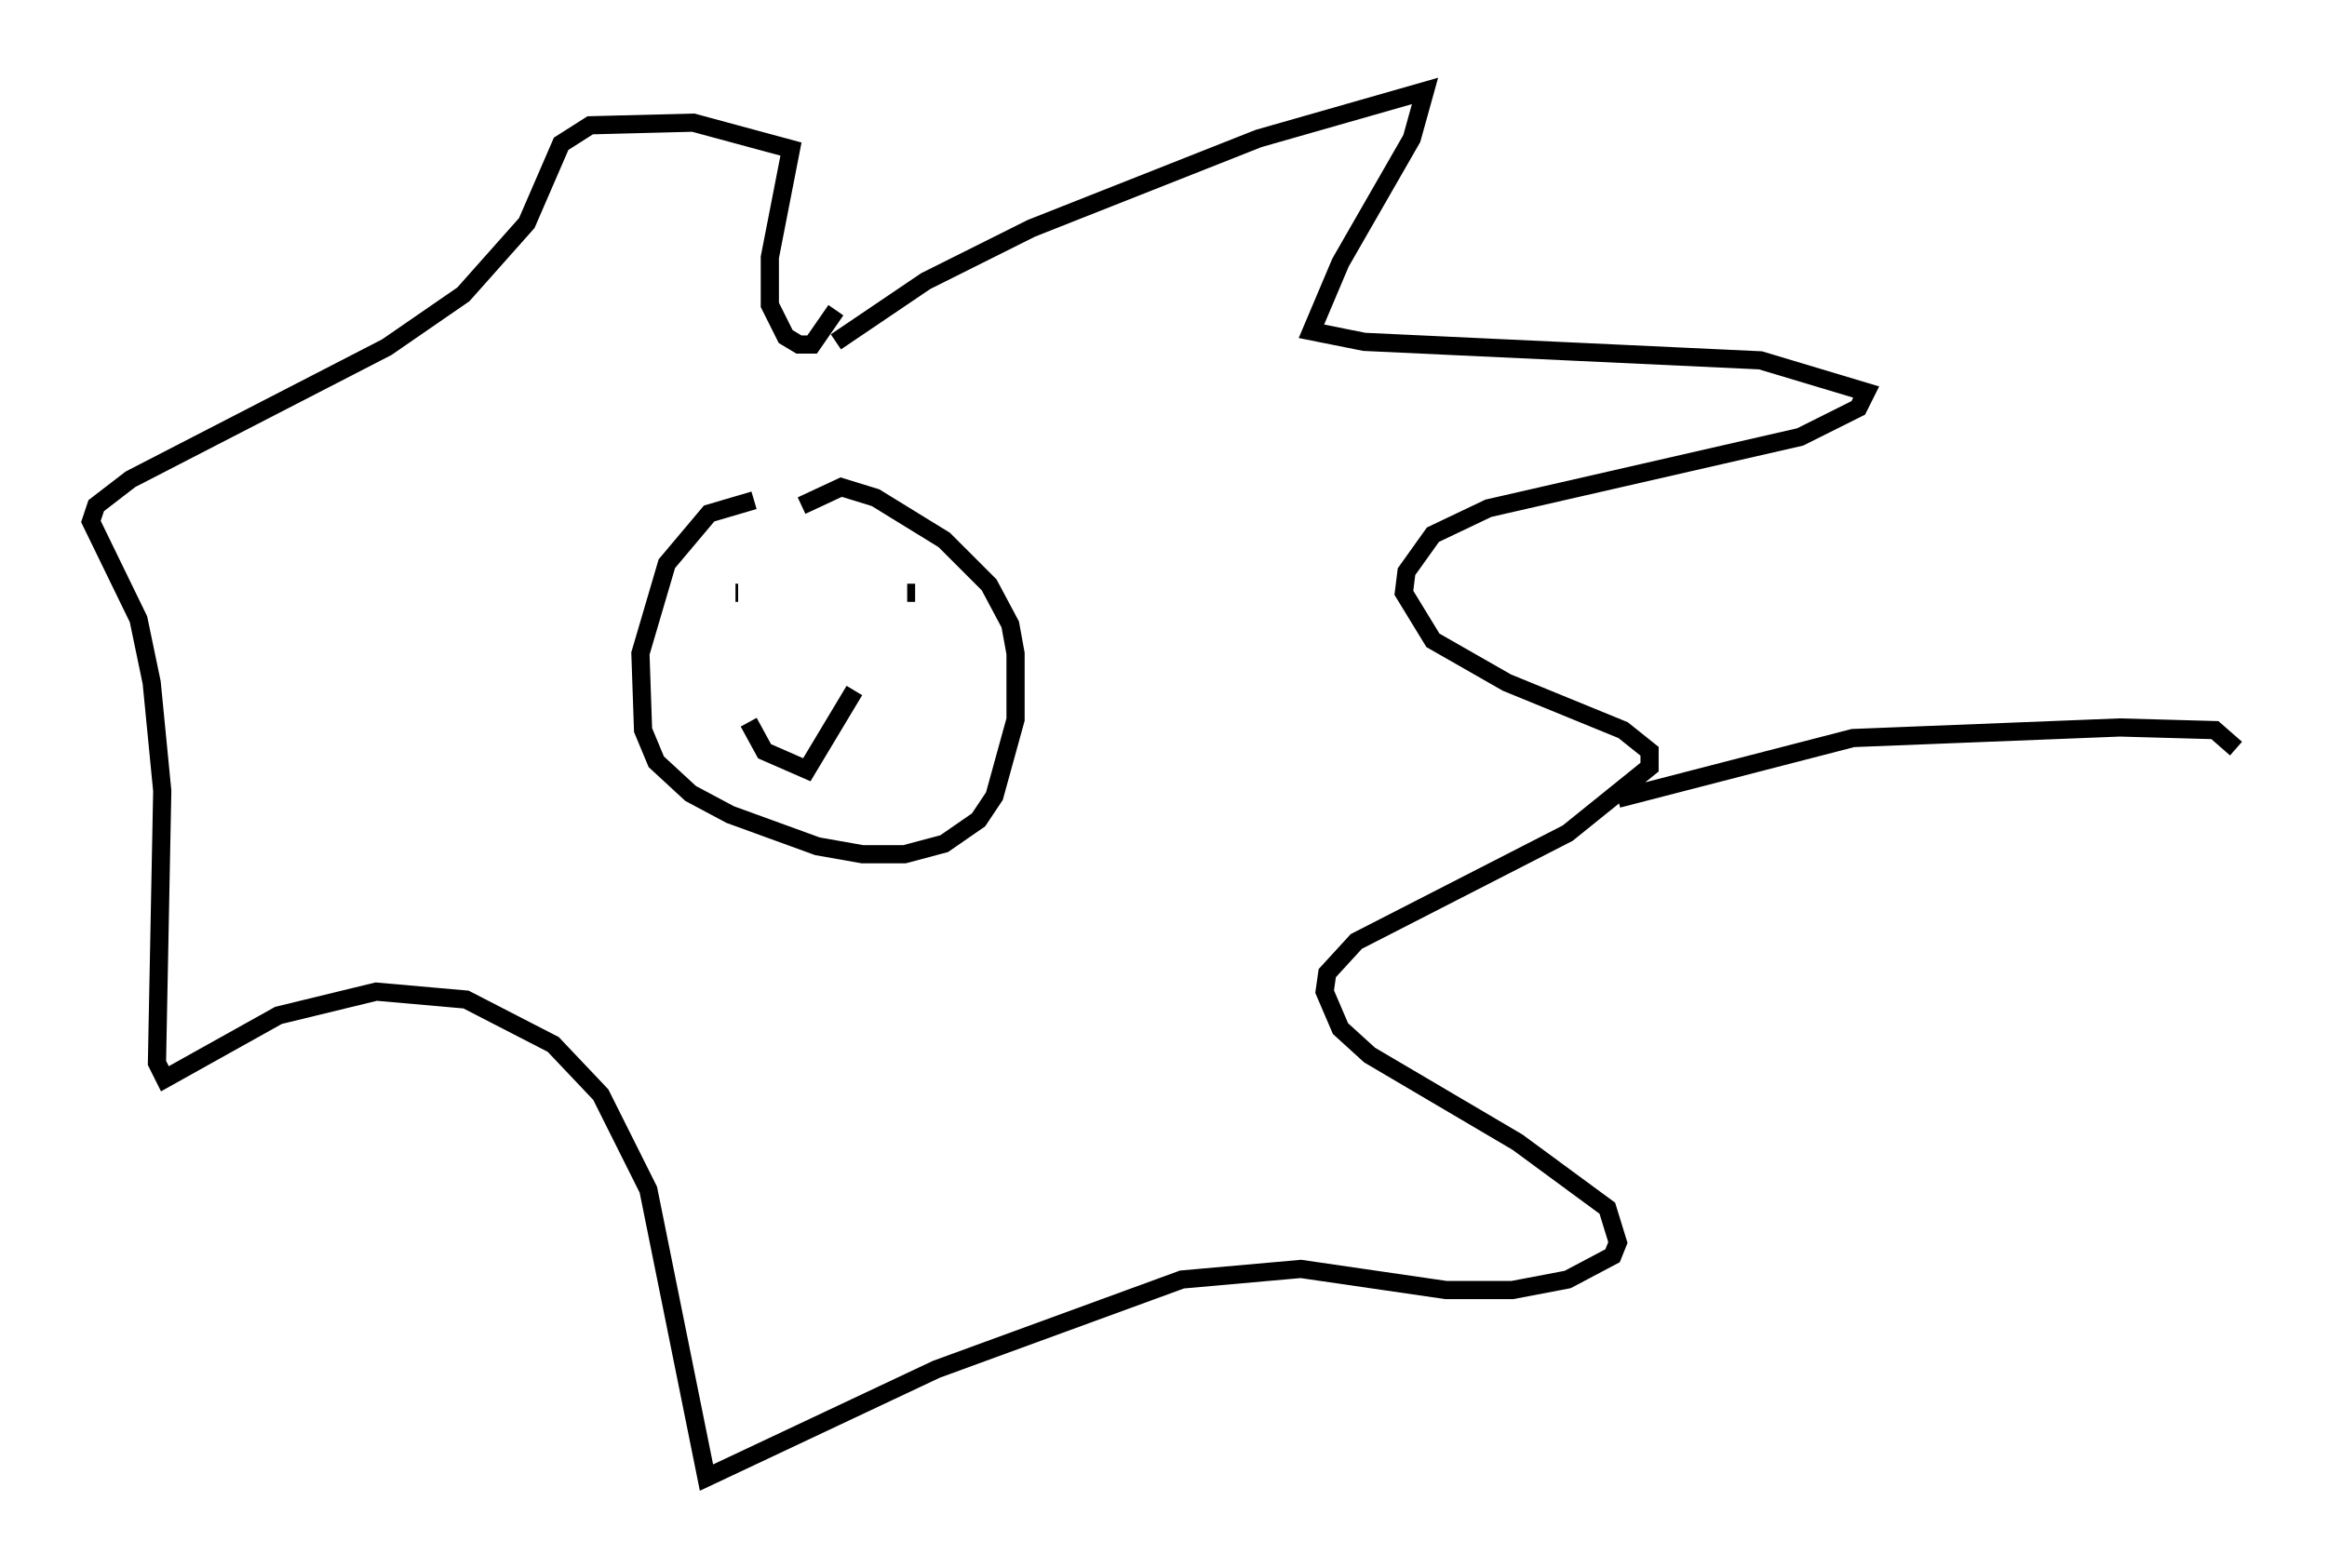 <?xml version="1.0" encoding="utf-8" ?>
<svg baseProfile="full" height="86.257" version="1.1" width="127.944" xmlns="http://www.w3.org/2000/svg" xmlns:ev="http://www.w3.org/2001/xml-events" xmlns:xlink="http://www.w3.org/1999/xlink"><defs /><rect fill="white" height="86.257" width="127.944" x="0" y="0" /><path d="M43.927, 27.659 m-2.469, -0.145 l-2.469, 0.726 -2.324, 2.76 l-1.453, 4.939 0.145, 4.212 l0.726, 1.743 1.888, 1.743 l2.179, 1.162 4.793, 1.743 l2.469, 0.436 2.324, 0.0 l2.179, -0.581 1.888, -1.307 l0.872, -1.307 1.162, -4.212 l0.0, -3.631 -0.291, -1.598 l-1.162, -2.179 -2.469, -2.469 l-3.777, -2.324 -1.888, -0.581 l-2.179, 1.017 m1.888, -9.006 l4.939, -3.341 5.81, -2.905 l12.492, -4.939 9.151, -2.615 l-0.726, 2.615 -3.922, 6.827 l-1.598, 3.777 2.905, 0.581 l21.788, 1.017 5.81, 1.743 l-0.436, 0.872 -3.196, 1.598 l-17.14, 3.922 -3.05, 1.453 l-1.453, 2.034 -0.145, 1.162 l1.598, 2.615 4.067, 2.324 l6.391, 2.615 1.453, 1.162 l0.0, 0.872 -4.503, 3.631 l-11.62, 5.955 -1.598, 1.743 l-0.145, 1.017 0.872, 2.034 l1.598, 1.453 8.134, 4.793 l4.939, 3.631 0.581, 1.888 l-0.291, 0.726 -2.469, 1.307 l-3.05, 0.581 -3.631, 0.0 l-7.989, -1.162 -6.536, 0.581 l-13.508, 4.939 -12.637, 5.955 l-3.196, -15.832 -2.615, -5.229 l-2.615, -2.76 -4.793, -2.469 l-4.939, -0.436 -5.374, 1.307 l-6.246, 3.486 -0.436, -0.872 l0.291, -14.961 -0.581, -5.955 l-0.726, -3.486 -2.615, -5.374 l0.291, -0.872 1.888, -1.453 l14.089, -7.263 4.212, -2.905 l3.486, -3.922 1.888, -4.358 l1.598, -1.017 5.665, -0.145 l5.374, 1.453 -1.162, 5.955 l0.0, 2.615 0.872, 1.743 l0.726, 0.436 0.726, 0.0 l1.307, -1.888 m-5.52, 15.542 l0.145, 0.0 m9.732, 0.0 l-0.436, 0.0 m-8.715, 7.117 l0.872, 1.598 2.324, 1.017 l2.615, -4.358 m41.978, 5.955 l12.927, -3.341 14.67, -0.581 l5.229, 0.145 1.162, 1.017 " fill="none" stroke="black" stroke-width="1" /></svg>